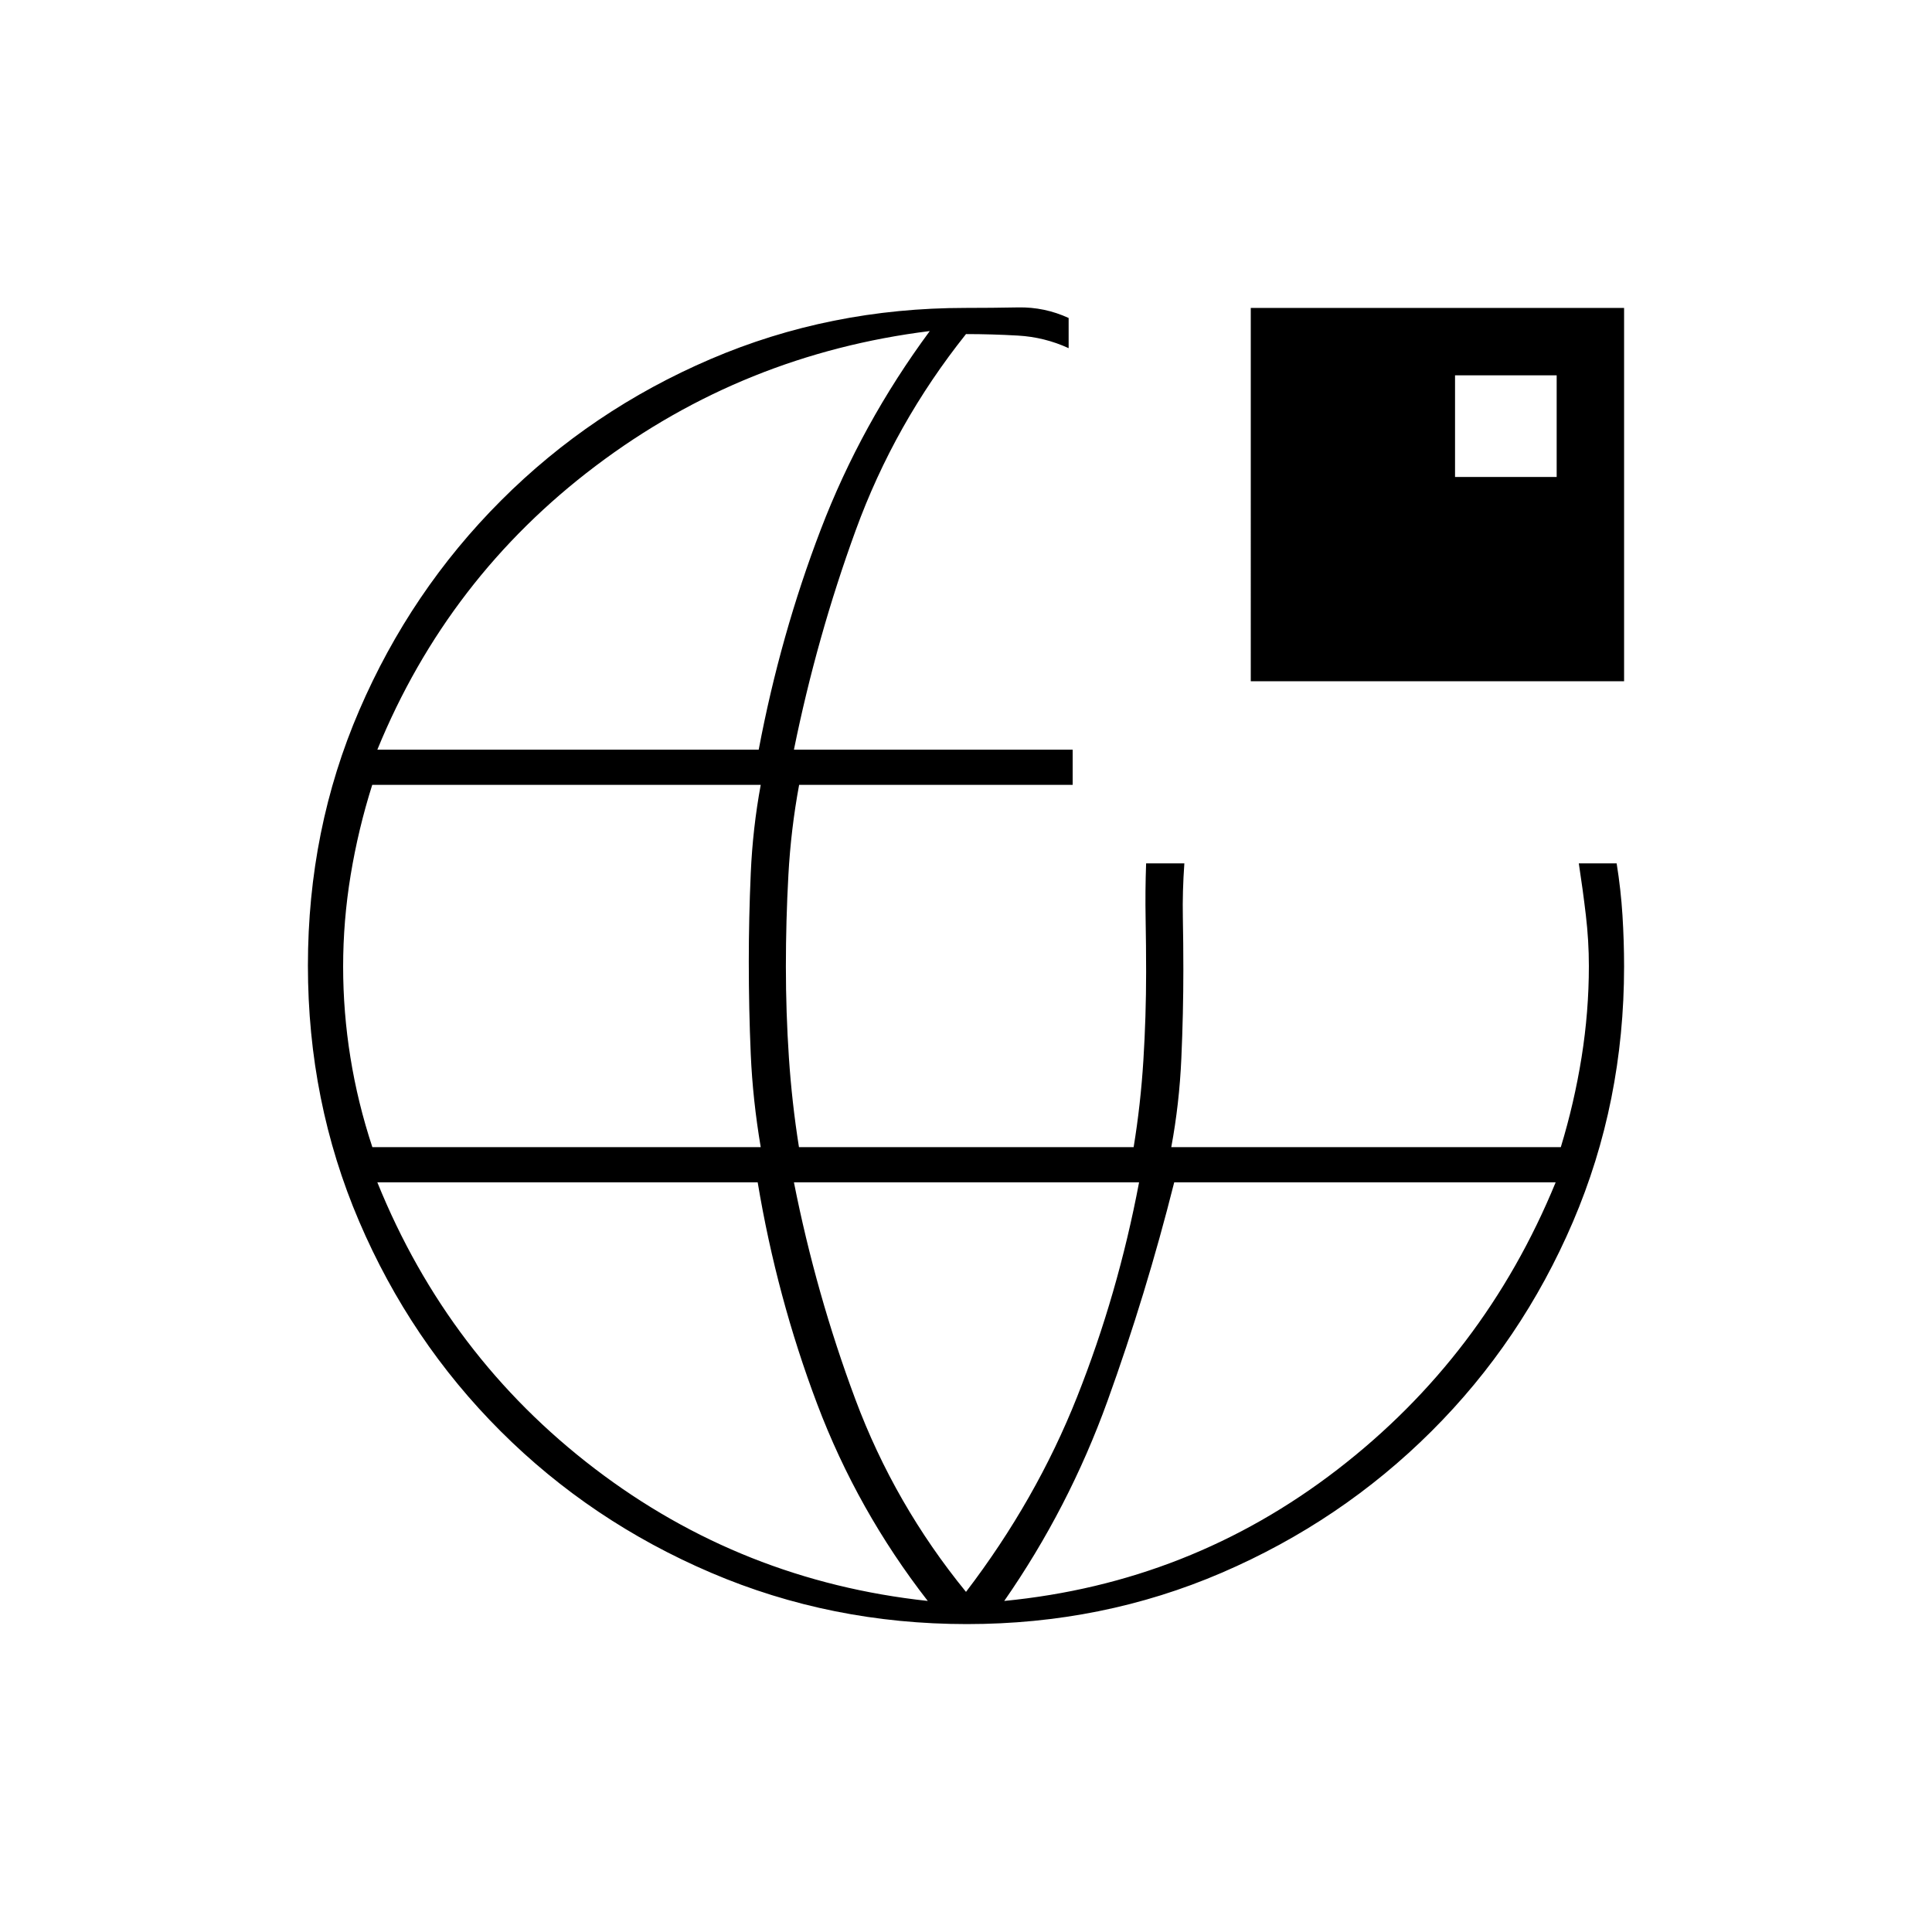 <svg xmlns="http://www.w3.org/2000/svg" height="20" viewBox="0 -960 960 960" width="20"><path d="M480.45-153q-67.46 0-127.16-25.52-59.69-25.53-104.56-70.35-44.88-44.83-70.3-104.29Q153-412.62 153-480.22q0-67.69 25.54-126.91 25.53-59.22 70.38-104.12 44.85-44.9 104.15-70.32Q412.36-807 479.78-807q13.05 0 26.14-.25Q519-807.5 531-802v15q-12-5.5-25.17-6.25Q492.67-794 480-794q-35.5 44.5-54.82 97.54-19.32 53.03-30.68 108.96H533v17.5H397.08q-4.08 22-5.33 44.75t-1.25 45.5q0 22.75 1.5 45.25t5 44.5h166.3q3.45-21 4.83-43 1.37-22 1.37-44 0-13.04-.25-26.58-.25-13.55.25-27.42h19q-1 14-.75 26.83.25 12.84.25 26.04 0 21.55-1 44.09-1 22.54-5 44.04h193.56q6.69-22 10.32-44.67 3.62-22.66 3.62-45.33 0-12.5-1.5-25.25T784.5-531h18.8q2.1 13 2.9 25.83.8 12.84.8 25.41 0 67.49-25.4 126.85-25.41 59.36-70.32 104.11-44.92 44.75-104.18 70.28Q547.83-153 480.45-153ZM185.02-390H378q-3.97-23.5-4.95-46.08-.98-22.59-.98-46.17 0-21.58.98-43.92.98-22.33 4.95-43.83H184.96q-6.96 22-10.71 44.75-3.75 22.75-3.75 45.5t3.63 45.25q3.62 22.5 10.89 44.5ZM461-164.5q-35-45-55-98t-29.51-110H187.5q35 86.5 108 142.25T461-164.5Zm-273.5-423H377q10.75-56.93 30.83-109.37Q427.9-749.32 462-795.5q-92.5 11.5-166 67t-108.5 141ZM480-169q34.84-45.64 55.17-96.82Q555.5-317 566-372.5H394.5q11 55.5 30.5 107.75T480-169Zm19 4.5q92.5-9 165.5-65.25T773-372.5H583.46Q569.5-317 550.3-263.84q-19.2 53.16-51.3 99.34Zm122.5-457V-807H807v185.5H621.5ZM723-723h50.5v-50.5H723v50.5Z"/></svg>